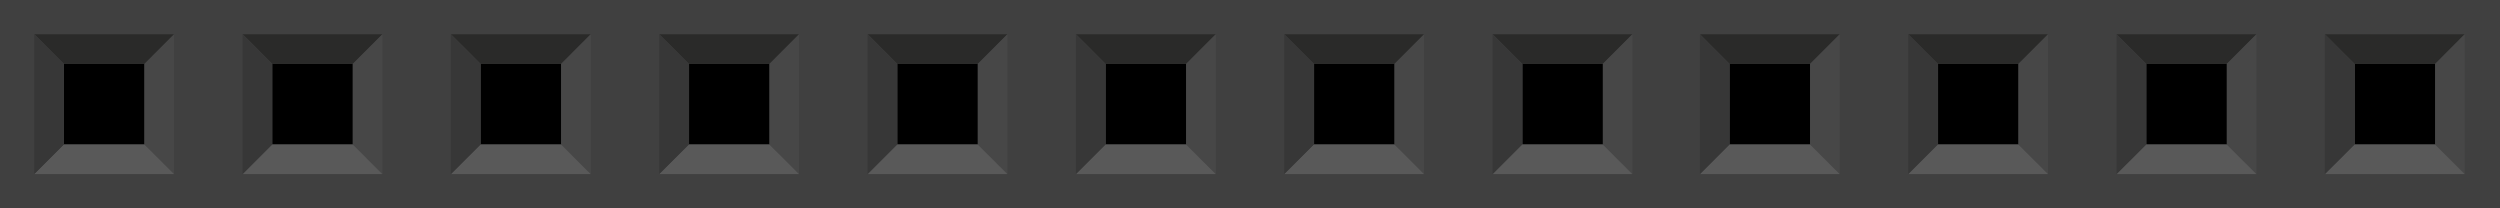 <?xml version="1.0" encoding="UTF-8" standalone="no"?>
<!-- Generator: Adobe Illustrator 15.0.1, SVG Export Plug-In . SVG Version: 6.00 Build 0)  -->

<svg
   xmlns:dc="http://purl.org/dc/elements/1.1/"
   xmlns:cc="http://creativecommons.org/ns#"
   xmlns:rdf="http://www.w3.org/1999/02/22-rdf-syntax-ns#"
   xmlns:svg="http://www.w3.org/2000/svg"
   xmlns="http://www.w3.org/2000/svg"
   xmlns:sodipodi="http://sodipodi.sourceforge.net/DTD/sodipodi-0.dtd"
   xmlns:inkscape="http://www.inkscape.org/namespaces/inkscape"
   version="1.1"
   id="svg"
   x="0px"
   y="0px"
   width="1.2in"
   height="0.1in"
   viewBox="0 0 108 9"
   xml:space="preserve"
   inkscape:version="0.91 r13725"
   sodipodi:docname="1x12_F.svg"><defs
     id="defs87" /><sodipodi:namedview
     pagecolor="#ffffff"
     bordercolor="#666666"
     borderopacity="1"
     objecttolerance="10"
     gridtolerance="10"
     guidetolerance="10"
     inkscape:pageopacity="0"
     inkscape:pageshadow="2"
     inkscape:window-width="1209"
     inkscape:window-height="669"
     id="namedview85"
     showgrid="false"
     inkscape:document-units="in"
     units="in"
     fit-margin-top="0"
     fit-margin-left="0"
     fit-margin-right="0"
     fit-margin-bottom="0"
     inkscape:zoom="5.0520835"
     inkscape:cx="48.986268"
     inkscape:cy="15.614252"
     inkscape:window-x="0"
     inkscape:window-y="55"
     inkscape:window-maximized="0"
     inkscape:current-layer="svg" /><g
     id="g3819"><rect
       style="fill:#404040"
       id="rect3"
       height="9.007"
       width="108"
       y="-0.007"
       x="0" /><rect
       id="rect5"
       height="3.478"
       width="3.477"
       y="2.762"
       x="2.763" /><polygon
       transform="scale(1.25,1.25)"
       style="fill:#2a2a29"
       id="polygon7"
       points="1.185,1.184 2.208,2.209 4.991,2.209 6.017,1.184 " /><polygon
       transform="scale(1.25,1.25)"
       style="fill:#474747"
       id="polygon9"
       points="6.017,1.184 4.991,2.212 4.991,4.993 6.017,6.016 " /><polygon
       transform="scale(1.25,1.25)"
       style="fill:#595959"
       id="polygon11"
       points="6.016,6.016 4.99,4.993 2.208,4.993 1.185,6.016 " /><polygon
       transform="scale(1.25,1.25)"
       style="fill:#373737"
       id="polygon13"
       points="1.183,6.016 2.208,4.991 2.208,2.209 1.183,1.184 " /><rect
       id="rect15"
       height="3.478"
       width="3.477"
       y="2.762"
       x="11.764" /><polygon
       transform="scale(1.25,1.25)"
       style="fill:#2a2a29"
       id="polygon17"
       points="8.384,1.184 9.408,2.209 12.192,2.209 13.217,1.184 " /><polygon
       transform="scale(1.25,1.25)"
       style="fill:#474747"
       id="polygon19"
       points="13.217,1.184 12.192,2.212 12.192,4.993 13.217,6.016 " /><polygon
       transform="scale(1.25,1.25)"
       style="fill:#595959"
       id="polygon21"
       points="13.215,6.016 12.191,4.993 9.408,4.993 8.384,6.016 " /><polygon
       transform="scale(1.25,1.25)"
       style="fill:#373737"
       id="polygon23"
       points="8.382,6.016 9.408,4.991 9.408,2.209 8.382,1.184 " /><rect
       id="rect25"
       height="3.478"
       width="3.477"
       y="2.762"
       x="20.767" /><polygon
       transform="scale(1.25,1.25)"
       style="fill:#2a2a29"
       id="polygon27"
       points="15.584,1.184 16.609,2.209 19.392,2.209 20.416,1.184 " /><polygon
       transform="scale(1.25,1.25)"
       style="fill:#474747"
       id="polygon29"
       points="20.416,1.184 19.392,2.212 19.392,4.993 20.416,6.016 " /><polygon
       transform="scale(1.25,1.25)"
       style="fill:#595959"
       id="polygon31"
       points="20.415,6.016 19.391,4.993 16.609,4.993 15.584,6.016 " /><polygon
       transform="scale(1.25,1.25)"
       style="fill:#373737"
       id="polygon33"
       points="15.582,6.016 16.609,4.991 16.609,2.209 15.582,1.184 " /><rect
       id="rect35"
       height="3.478"
       width="3.477"
       y="2.762"
       x="29.768" /><polygon
       transform="scale(1.25,1.25)"
       style="fill:#2a2a29"
       id="polygon37"
       points="22.784,1.184 23.809,2.209 26.592,2.209 27.616,1.184 " /><polygon
       transform="scale(1.25,1.25)"
       style="fill:#474747"
       id="polygon39"
       points="27.616,1.184 26.592,2.212 26.592,4.993 27.616,6.016 " /><polygon
       transform="scale(1.25,1.25)"
       style="fill:#595959"
       id="polygon41"
       points="27.615,6.016 26.59,4.993 23.809,4.993 22.784,6.016 " /><polygon
       transform="scale(1.25,1.25)"
       style="fill:#373737"
       id="polygon43"
       points="22.782,6.016 23.809,4.991 23.809,2.209 22.782,1.184 " /><rect
       id="rect45"
       height="3.478"
       width="3.477"
       y="2.762"
       x="38.768" /><polygon
       transform="scale(1.25,1.25)"
       style="fill:#2a2a29"
       id="polygon47"
       points="29.985,1.184 31.008,2.209 33.791,2.209 34.817,1.184 " /><polygon
       transform="scale(1.25,1.25)"
       style="fill:#474747"
       id="polygon49"
       points="34.817,1.184 33.791,2.212 33.791,4.993 34.817,6.016 " /><polygon
       transform="scale(1.25,1.25)"
       style="fill:#595959"
       id="polygon51"
       points="34.816,6.016 33.79,4.993 31.008,4.993 29.985,6.016 " /><polygon
       transform="scale(1.25,1.25)"
       style="fill:#373737"
       id="polygon53"
       points="29.983,6.016 31.008,4.991 31.008,2.209 29.983,1.184 " /><rect
       id="rect55"
       height="3.478"
       width="3.477"
       y="2.762"
       x="47.769" /><polygon
       transform="scale(1.25,1.25)"
       style="fill:#2a2a29"
       id="polygon57"
       points="37.185,1.184 38.208,2.209 40.991,2.209 42.017,1.184 " /><polygon
       transform="scale(1.25,1.25)"
       style="fill:#474747"
       id="polygon59"
       points="42.017,1.184 40.991,2.212 40.991,4.993 42.017,6.016 " /><polygon
       transform="scale(1.25,1.25)"
       style="fill:#595959"
       id="polygon61"
       points="42.016,6.016 40.99,4.993 38.208,4.993 37.185,6.016 " /><polygon
       transform="scale(1.25,1.25)"
       style="fill:#373737"
       id="polygon63"
       points="37.183,6.016 38.208,4.991 38.208,2.209 37.183,1.184 " /><rect
       id="rect65"
       height="3.478"
       width="3.477"
       y="2.762"
       x="56.77" /><polygon
       transform="scale(1.25,1.25)"
       style="fill:#2a2a29"
       id="polygon67"
       points="44.384,1.184 45.408,2.209 48.192,2.209 49.217,1.184 " /><polygon
       transform="scale(1.25,1.25)"
       style="fill:#474747"
       id="polygon69"
       points="49.217,1.184 48.192,2.212 48.192,4.993 49.217,6.016 " /><polygon
       transform="scale(1.25,1.25)"
       style="fill:#595959"
       id="polygon71"
       points="49.215,6.016 48.191,4.993 45.408,4.993 44.384,6.016 " /><polygon
       transform="scale(1.25,1.25)"
       style="fill:#373737"
       id="polygon73"
       points="44.382,6.016 45.408,4.991 45.408,2.209 44.382,1.184 " /><rect
       id="rect75"
       height="3.478"
       width="3.477"
       y="2.762"
       x="65.773" /><polygon
       transform="scale(1.25,1.25)"
       style="fill:#2a2a29"
       id="polygon77"
       points="51.584,1.184 52.609,2.209 55.392,2.209 56.416,1.184 " /><polygon
       transform="scale(1.25,1.25)"
       style="fill:#474747"
       id="polygon79"
       points="56.416,1.184 55.392,2.212 55.392,4.993 56.416,6.016 " /><polygon
       transform="scale(1.25,1.25)"
       style="fill:#595959"
       id="polygon81"
       points="56.415,6.016 55.391,4.993 52.609,4.993 51.584,6.016 " /><polygon
       transform="scale(1.25,1.25)"
       style="fill:#373737"
       id="polygon83"
       points="51.582,6.016 52.609,4.991 52.609,2.209 51.582,1.184 " /><rect
       x="74.724"
       y="2.762"
       width="3.477"
       height="3.478"
       id="rect3501" /><polygon
       points="31.008,2.209 33.791,2.209 34.817,1.184 29.985,1.184 "
       id="polygon3503"
       style="fill:#2a2a29"
       transform="matrix(1.25,0,0,1.25,35.956,0)" /><polygon
       points="33.791,2.212 33.791,4.993 34.817,6.016 34.817,1.184 "
       id="polygon3505"
       style="fill:#474747"
       transform="matrix(1.25,0,0,1.25,35.956,0)" /><polygon
       points="33.79,4.993 31.008,4.993 29.985,6.016 34.816,6.016 "
       id="polygon3507"
       style="fill:#595959"
       transform="matrix(1.25,0,0,1.25,35.956,0)" /><polygon
       points="31.008,4.991 31.008,2.209 29.983,1.184 29.983,6.016 "
       id="polygon3509"
       style="fill:#373737"
       transform="matrix(1.25,0,0,1.25,35.956,0)" /><rect
       x="83.725"
       y="2.762"
       width="3.477"
       height="3.478"
       id="rect3511" /><polygon
       points="38.208,2.209 40.991,2.209 42.017,1.184 37.185,1.184 "
       id="polygon3513"
       style="fill:#2a2a29"
       transform="matrix(1.25,0,0,1.25,35.956,0)" /><polygon
       points="40.991,2.212 40.991,4.993 42.017,6.016 42.017,1.184 "
       id="polygon3515"
       style="fill:#474747"
       transform="matrix(1.25,0,0,1.25,35.956,0)" /><polygon
       points="40.99,4.993 38.208,4.993 37.185,6.016 42.016,6.016 "
       id="polygon3517"
       style="fill:#595959"
       transform="matrix(1.25,0,0,1.25,35.956,0)" /><polygon
       points="38.208,4.991 38.208,2.209 37.183,1.184 37.183,6.016 "
       id="polygon3519"
       style="fill:#373737"
       transform="matrix(1.25,0,0,1.25,35.956,0)" /><rect
       x="92.726"
       y="2.762"
       width="3.477"
       height="3.478"
       id="rect3521" /><polygon
       points="45.408,2.209 48.192,2.209 49.217,1.184 44.384,1.184 "
       id="polygon3523"
       style="fill:#2a2a29"
       transform="matrix(1.25,0,0,1.25,35.956,0)" /><polygon
       points="48.192,2.212 48.192,4.993 49.217,6.016 49.217,1.184 "
       id="polygon3525"
       style="fill:#474747"
       transform="matrix(1.25,0,0,1.25,35.956,0)" /><polygon
       points="48.191,4.993 45.408,4.993 44.384,6.016 49.215,6.016 "
       id="polygon3527"
       style="fill:#595959"
       transform="matrix(1.25,0,0,1.25,35.956,0)" /><polygon
       points="45.408,4.991 45.408,2.209 44.382,1.184 44.382,6.016 "
       id="polygon3529"
       style="fill:#373737"
       transform="matrix(1.25,0,0,1.25,35.956,0)" /><rect
       x="101.729"
       y="2.762"
       width="3.477"
       height="3.478"
       id="rect3531" /><polygon
       points="52.609,2.209 55.392,2.209 56.416,1.184 51.584,1.184 "
       id="polygon3533"
       style="fill:#2a2a29"
       transform="matrix(1.25,0,0,1.25,35.956,0)" /><polygon
       points="55.392,2.212 55.392,4.993 56.416,6.016 56.416,1.184 "
       id="polygon3535"
       style="fill:#474747"
       transform="matrix(1.25,0,0,1.25,35.956,0)" /><polygon
       points="55.391,4.993 52.609,4.993 51.584,6.016 56.415,6.016 "
       id="polygon3537"
       style="fill:#595959"
       transform="matrix(1.25,0,0,1.25,35.956,0)" /><polygon
       points="52.609,4.991 52.609,2.209 51.582,1.184 51.582,6.016 "
       id="polygon3539"
       style="fill:#373737"
       transform="matrix(1.25,0,0,1.25,35.956,0)" /></g></svg>